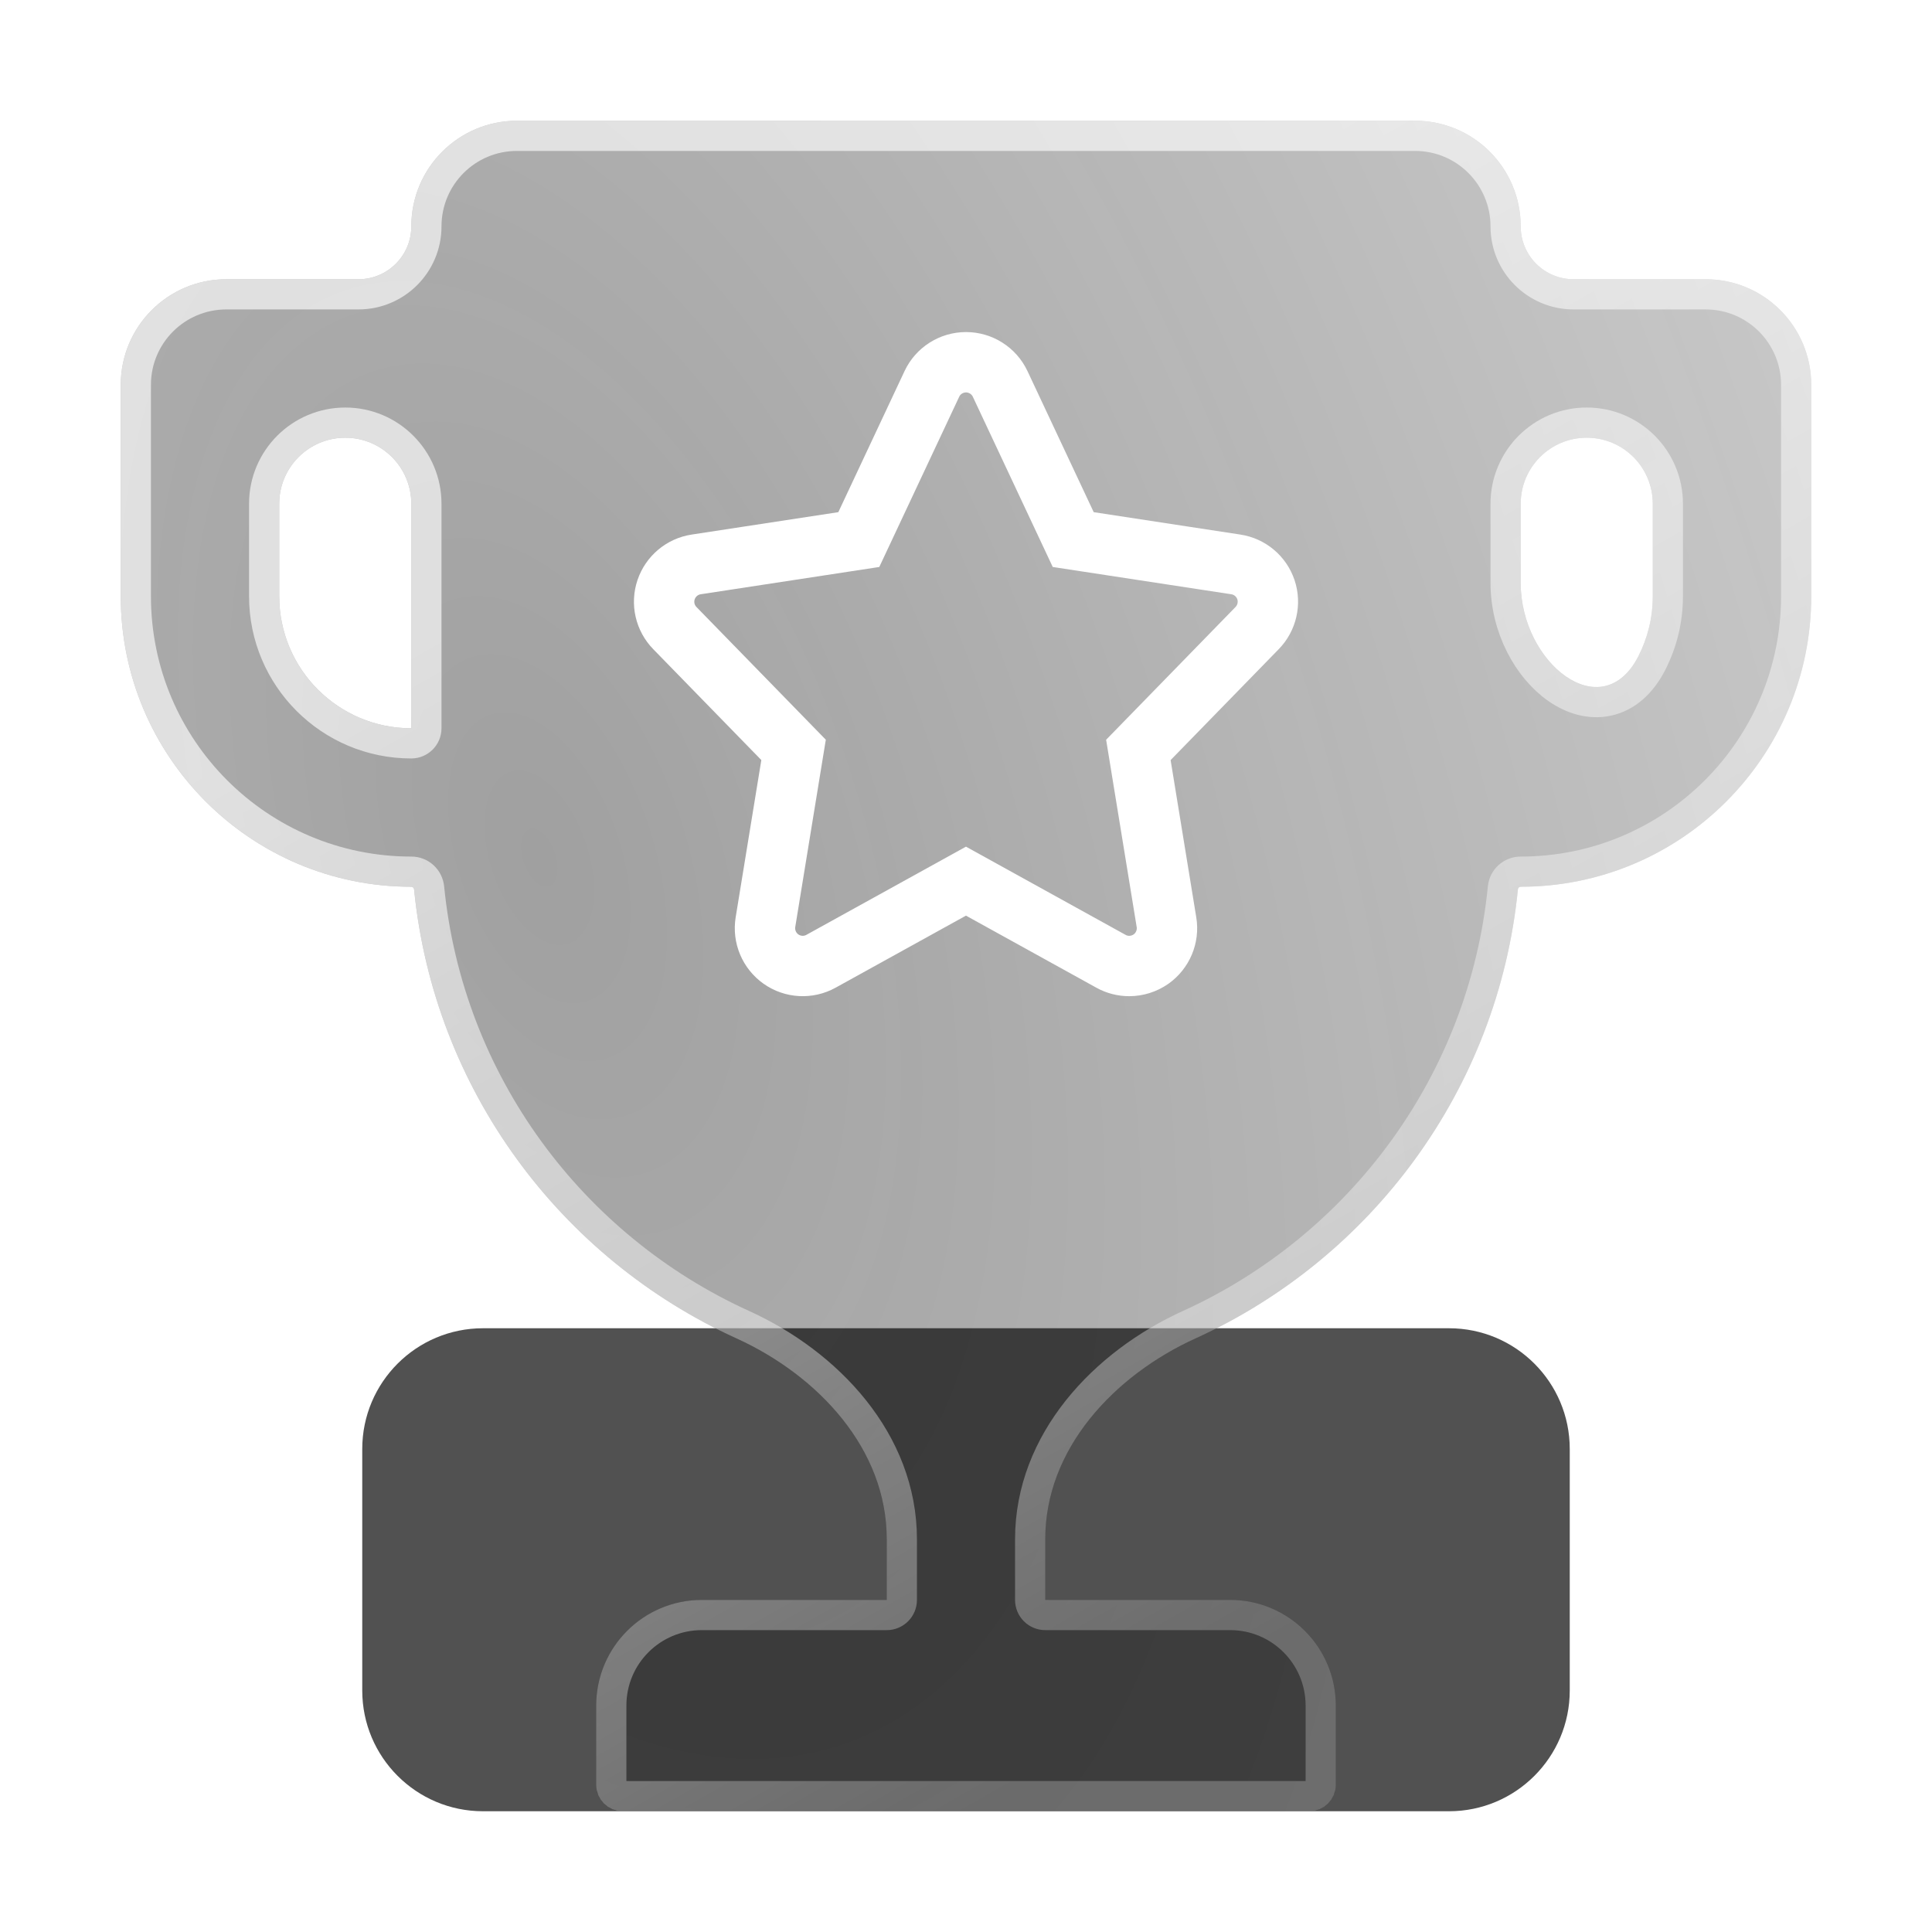 <svg width="64" height="64" viewBox="0 0 64 64" fill="none" xmlns="http://www.w3.org/2000/svg">
<path d="M52 52.855L52 56C52 58.209 50.209 60 48 60H31.809H16C13.791 60 12 58.209 12 56V52.398V48C12 45.791 13.791 44 16 44H48C50.209 44 52 45.791 52 48V52.855Z" fill="#515151"/>
<g filter="url(#filter0_b_118_4399)">
<path d="M56.5 9.25H52.125C51.158 9.25 50.375 8.466 50.375 7.5C50.375 5.565 48.81 4 46.875 4H17.125C15.19 4 13.625 5.565 13.625 7.5C13.625 8.466 12.841 9.25 11.875 9.25H7.5C5.565 9.25 4 10.815 4 12.75V19.75C4 25.066 8.309 29.375 13.625 29.375C13.673 29.375 13.712 29.412 13.717 29.459C14.376 36.099 18.575 41.69 24.399 44.337C27.116 45.572 29.375 48.008 29.375 50.992V53H23.25C21.315 53 19.75 54.565 19.75 56.5V59.125C19.75 59.609 20.141 60 20.625 60H43.375C43.859 60 44.25 59.609 44.25 59.125V56.5C44.25 54.565 42.685 53 40.75 53H34.625V50.992C34.625 48.008 36.883 45.572 39.601 44.337C45.425 41.69 49.624 36.099 50.283 29.459C50.288 29.412 50.327 29.375 50.375 29.375C55.691 29.375 60 25.066 60 19.75V12.75C60 10.815 58.435 9.25 56.5 9.25ZM9.25 19.75V16.688C9.25 15.479 10.229 14.5 11.438 14.5C12.646 14.5 13.625 15.479 13.625 16.688V24.125C11.208 24.125 9.25 22.167 9.25 19.75ZM54.75 19.75C54.75 20.465 54.579 21.14 54.275 21.735C53.067 24.103 50.375 21.97 50.375 19.312V16.688C50.375 15.479 51.354 14.5 52.562 14.5C53.771 14.5 54.75 15.479 54.75 16.688V19.75Z" fill="url(#paint0_radial_118_4399)" fill-opacity="0.4"/>
<path d="M29.375 53.5C29.651 53.5 29.875 53.276 29.875 53V50.992C29.875 47.739 27.424 45.163 24.606 43.882C18.94 41.306 14.855 35.867 14.215 29.41C14.185 29.11 13.933 28.875 13.625 28.875C8.586 28.875 4.5 24.79 4.5 19.75V12.75C4.5 11.091 5.842 9.75 7.5 9.75H11.875C13.118 9.75 14.125 8.743 14.125 7.5C14.125 5.842 15.466 4.5 17.125 4.5H46.875C48.533 4.5 49.875 5.842 49.875 7.5C49.875 8.743 50.882 9.75 52.125 9.75H56.5C58.158 9.75 59.5 11.091 59.5 12.75V19.75C59.5 24.79 55.414 28.875 50.375 28.875C50.067 28.875 49.815 29.11 49.785 29.41C49.145 35.867 45.06 41.306 39.394 43.882C36.576 45.163 34.125 47.739 34.125 50.992V53C34.125 53.276 34.349 53.5 34.625 53.5H40.75C42.408 53.5 43.75 54.842 43.75 56.5V59.125C43.75 59.333 43.583 59.5 43.375 59.5H20.625C20.417 59.5 20.25 59.333 20.25 59.125V56.5C20.25 54.842 21.591 53.5 23.25 53.5H29.375ZM13.625 24.625C13.901 24.625 14.125 24.401 14.125 24.125V16.688C14.125 15.203 12.922 14 11.438 14C9.953 14 8.75 15.203 8.75 16.688V19.75C8.75 22.443 10.932 24.625 13.625 24.625ZM54.72 21.962C55.059 21.298 55.25 20.546 55.25 19.75V16.688C55.25 15.203 54.047 14 52.562 14C51.078 14 49.875 15.203 49.875 16.688V19.312C49.875 20.794 50.62 22.151 51.588 22.82C52.077 23.158 52.666 23.347 53.262 23.218C53.868 23.087 54.37 22.65 54.72 21.962Z" stroke="url(#paint1_linear_118_4399)" stroke-miterlimit="10" stroke-linecap="round" stroke-linejoin="round"/>
</g>
<path d="M41.643 20.807L37.71 24.842L38.641 30.548C38.719 31.021 38.518 31.496 38.128 31.772C37.913 31.922 37.659 32 37.406 32C37.199 32 36.99 31.949 36.801 31.843L31.999 29.189L27.197 31.843C26.777 32.076 26.262 32.047 25.871 31.771C25.48 31.495 25.28 31.02 25.357 30.547L26.288 24.841L22.355 20.806C22.028 20.47 21.915 19.981 22.065 19.536C22.215 19.09 22.599 18.768 23.062 18.697L28.449 17.874L30.869 12.719C31.075 12.279 31.517 12 32.001 12C32.484 12 32.926 12.28 33.132 12.719L35.552 17.874L40.939 18.697C41.402 18.768 41.787 19.09 41.936 19.536C42.084 19.981 41.971 20.471 41.643 20.807Z" stroke="white" stroke-width="2" stroke-linecap="round"/>
<defs>
<filter id="filter0_b_118_4399" x="-11.276" y="-11.276" width="86.552" height="86.552" filterUnits="userSpaceOnUse" color-interpolation-filters="sRGB">
<feFlood flood-opacity="0" result="BackgroundImageFix"/>
<feGaussianBlur in="BackgroundImageFix" stdDeviation="7.638"/>
<feComposite in2="SourceAlpha" operator="in" result="effect1_backgroundBlur_118_4399"/>
<feBlend mode="normal" in="SourceGraphic" in2="effect1_backgroundBlur_118_4399" result="shape"/>
</filter>
<radialGradient id="paint0_radial_118_4399" cx="0" cy="0" r="1" gradientUnits="userSpaceOnUse" gradientTransform="translate(17.993 28.28) rotate(-17.896) scale(65.847 127.553)">
<stop stop-color="#121212"/>
<stop offset="0.75" stop-color="#121212" stop-opacity="0.547"/>
<stop offset="1" stop-color="#121212"/>
</radialGradient>
<linearGradient id="paint1_linear_118_4399" x1="8.578" y1="24.375" x2="29.609" y2="61.359" gradientUnits="userSpaceOnUse">
<stop stop-color="white" stop-opacity="0.64"/>
<stop offset="1" stop-color="white" stop-opacity="0.24"/>
</linearGradient>
</defs>
</svg>
